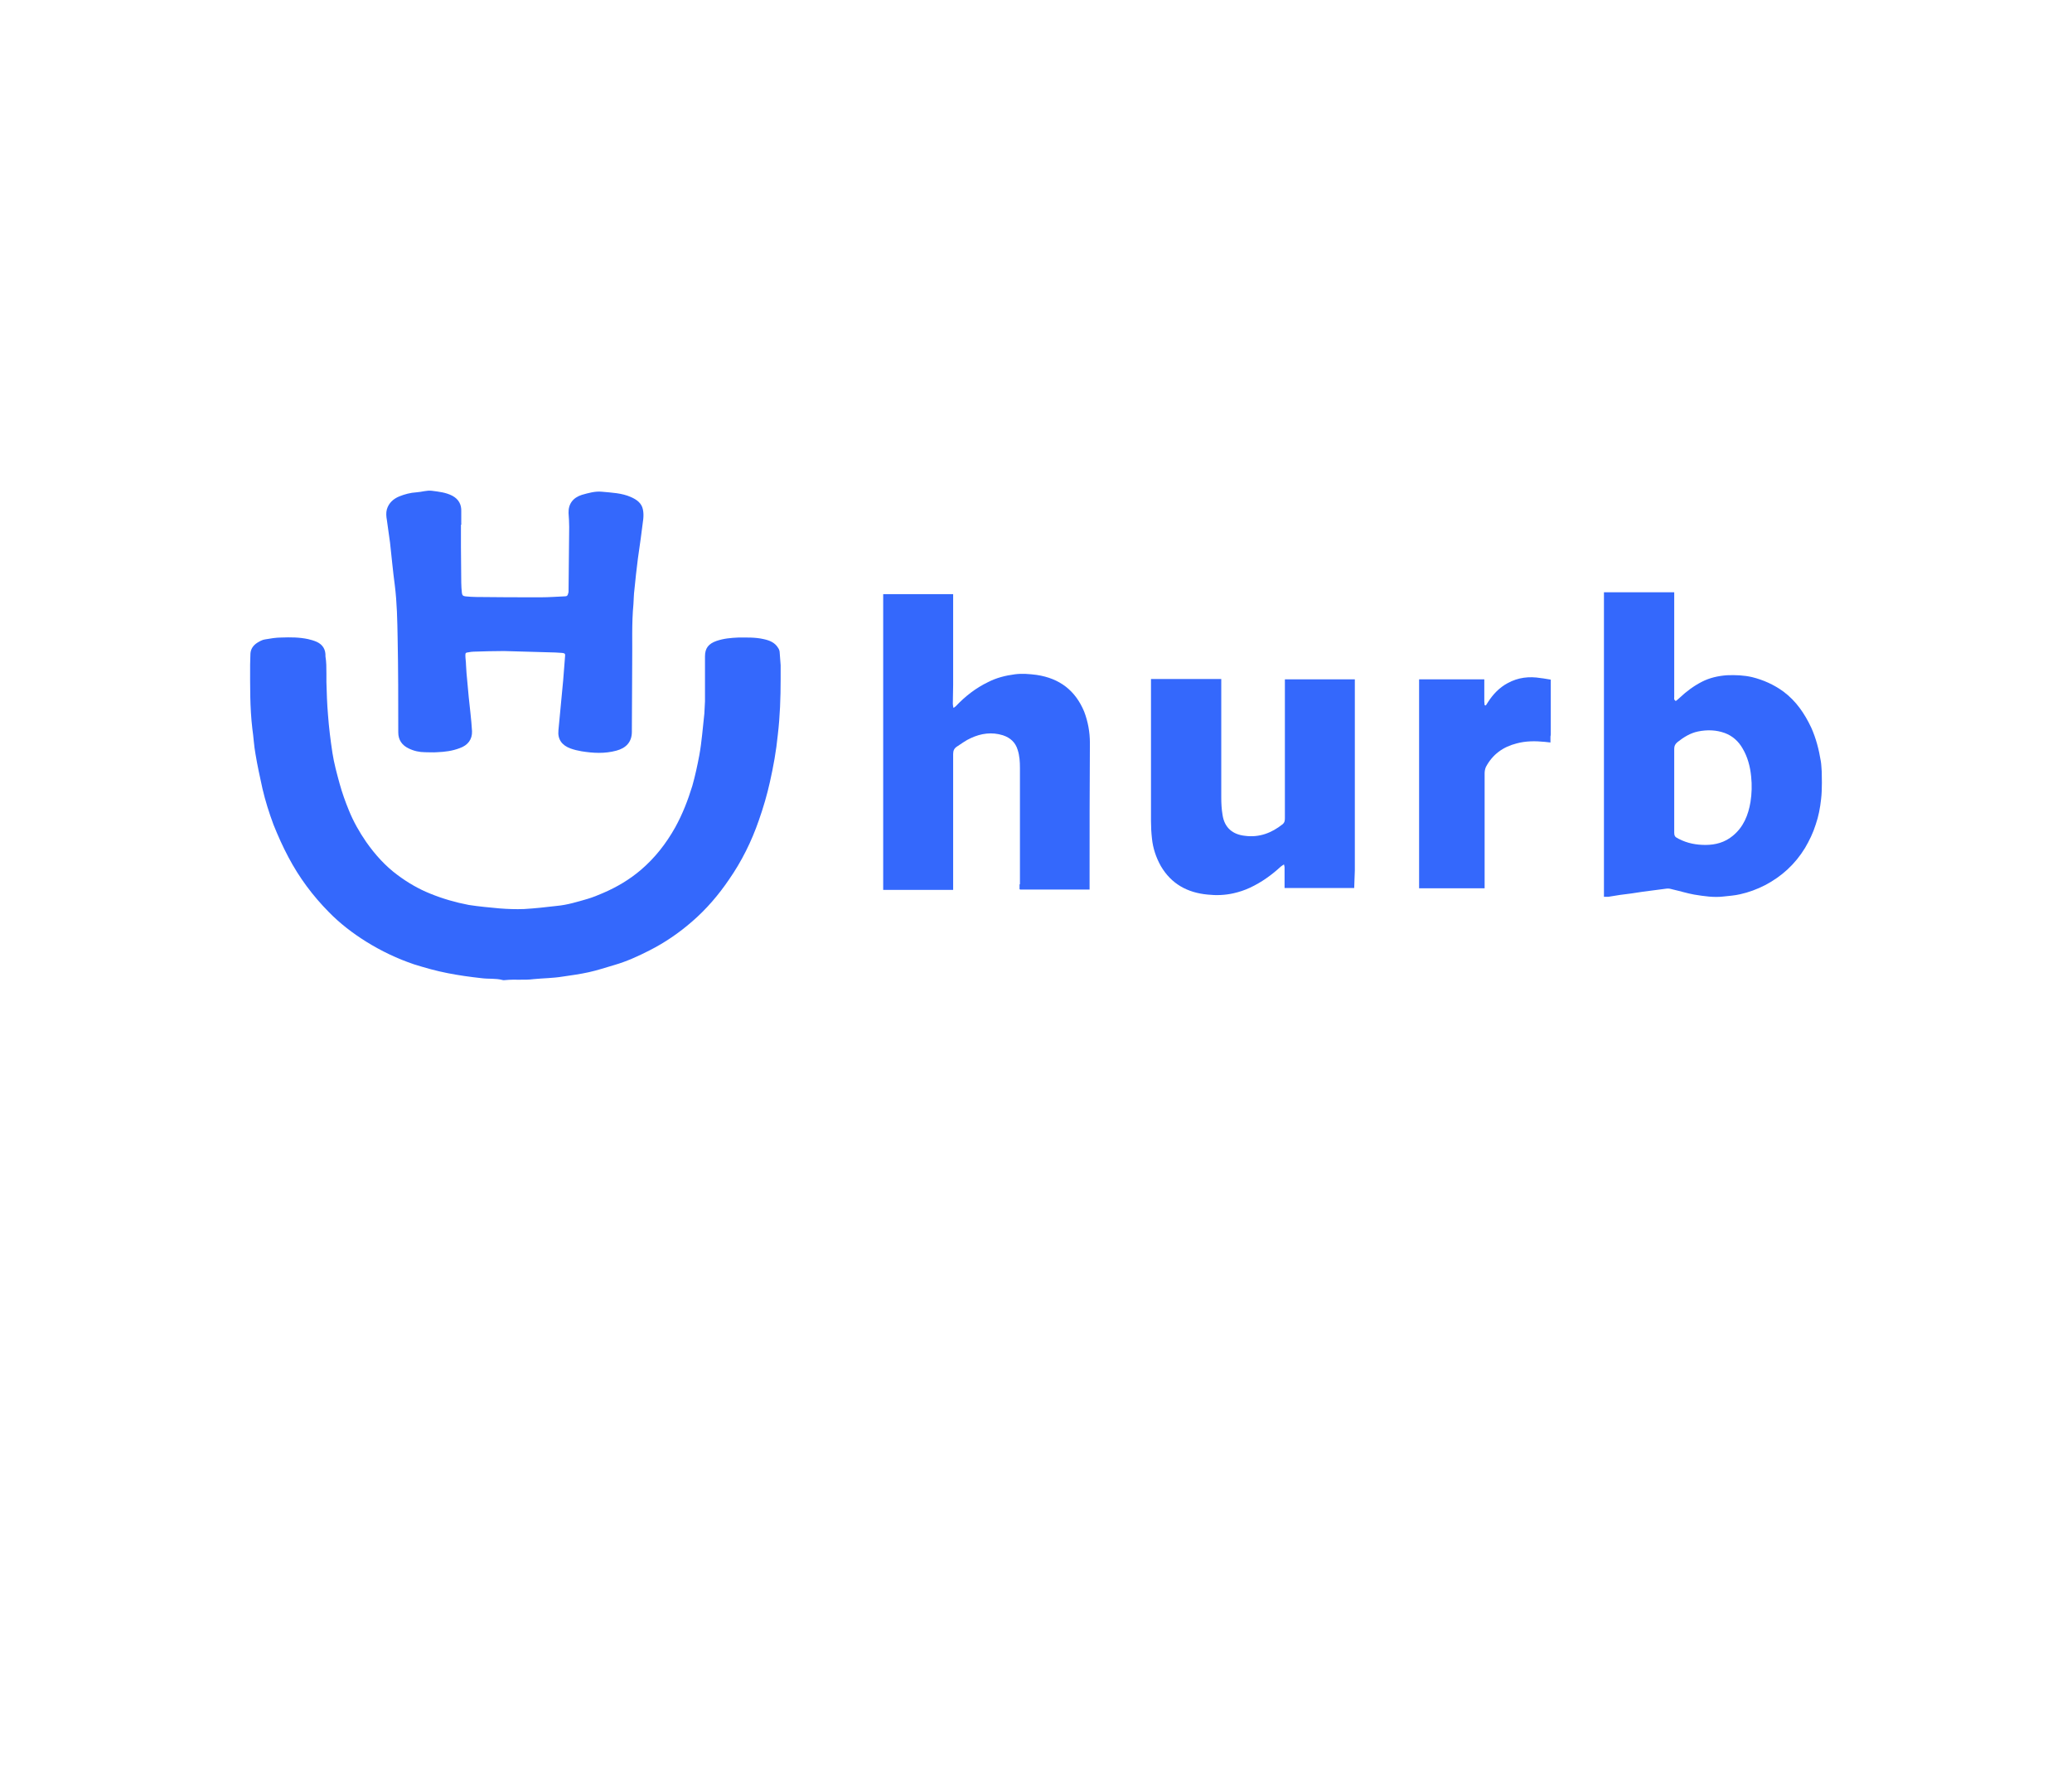 <svg width="262" height="224" viewBox="0 0 262 224" fill="none" xmlns="http://www.w3.org/2000/svg">
<path d="M41.274 85.19V86.224C41.314 87.614 41.354 89.005 41.474 90.396C41.594 92.026 41.794 93.615 42.035 95.205C42.235 96.516 42.595 97.828 42.955 99.139C43.275 100.292 43.675 101.404 44.116 102.477C44.676 103.868 45.437 105.219 46.317 106.491C47.438 108.081 48.719 109.511 50.28 110.664C51.56 111.618 52.921 112.412 54.402 113.008C55.963 113.644 57.604 114.121 59.285 114.439C60.566 114.638 61.887 114.757 63.168 114.876C64.209 114.956 65.209 114.995 66.25 114.956C67.651 114.876 69.052 114.717 70.412 114.558C71.733 114.439 73.014 114.042 74.255 113.684C74.935 113.485 75.616 113.207 76.256 112.929C78.017 112.174 79.618 111.22 81.059 109.988C82.82 108.478 84.221 106.69 85.382 104.623C86.302 102.954 86.983 101.206 87.543 99.378C87.903 98.106 88.184 96.794 88.424 95.523C88.744 93.774 88.864 91.986 89.064 90.237C89.104 89.721 89.104 89.204 89.144 88.687V83.005C89.144 81.971 89.585 81.415 90.585 81.057C91.506 80.739 92.426 80.66 93.387 80.62C94.428 80.62 95.508 80.58 96.549 80.819C97.309 80.978 97.99 81.256 98.39 81.932C98.51 82.091 98.59 82.329 98.59 82.528C98.63 83.044 98.67 83.601 98.71 84.117V85.866C98.71 88.211 98.63 90.595 98.35 92.94C98.15 94.966 97.79 96.953 97.35 98.901C96.989 100.53 96.509 102.159 95.949 103.749C95.028 106.412 93.787 108.915 92.186 111.22C90.865 113.167 89.304 114.995 87.503 116.545C85.862 117.976 84.061 119.208 82.1 120.201C80.699 120.917 79.218 121.592 77.697 122.03C76.616 122.347 75.536 122.705 74.455 122.944C73.374 123.182 72.254 123.341 71.133 123.5C69.932 123.699 68.691 123.699 67.491 123.818C66.29 123.977 65.129 123.818 63.928 123.937C63.808 123.937 63.688 123.977 63.568 123.937C62.688 123.699 61.767 123.818 60.886 123.699C59.446 123.54 58.005 123.341 56.604 123.063C55.163 122.785 53.762 122.387 52.361 121.95C50.24 121.235 48.238 120.281 46.317 119.089C44.596 118.016 42.995 116.784 41.594 115.353C39.553 113.287 37.832 110.982 36.471 108.399C35.751 107.047 35.15 105.696 34.59 104.305C34.029 102.795 33.549 101.285 33.189 99.735C32.869 98.265 32.548 96.834 32.308 95.364C32.108 94.291 32.068 93.218 31.908 92.145C31.588 89.442 31.628 86.74 31.628 84.038C31.628 83.561 31.668 83.084 31.668 82.647C31.708 82.051 32.028 81.614 32.508 81.296C32.829 81.097 33.189 80.898 33.509 80.859C34.19 80.739 34.91 80.62 35.59 80.62C36.711 80.58 37.832 80.58 38.953 80.819C39.313 80.898 39.713 81.018 40.073 81.177C40.834 81.534 41.194 82.17 41.154 83.005C41.274 83.72 41.274 84.435 41.274 85.19Z" fill="#3468FC"/>
<path d="M58.285 66.353V69.175C58.285 70.685 58.325 72.195 58.325 73.705C58.325 74.142 58.365 74.54 58.405 74.977C58.445 75.255 58.525 75.374 58.845 75.414C59.285 75.454 59.766 75.494 60.206 75.494C62.968 75.533 65.73 75.533 68.451 75.533C69.412 75.533 70.412 75.454 71.373 75.414C71.693 75.414 71.773 75.335 71.853 75.017C71.893 74.937 71.893 74.818 71.893 74.739C71.933 72.036 71.933 69.334 71.973 66.632C71.973 66.035 71.933 65.479 71.893 64.883C71.853 63.73 72.454 62.936 73.575 62.578C74.415 62.34 75.255 62.101 76.096 62.181C77.337 62.3 78.618 62.34 79.778 62.856C80.499 63.174 81.139 63.611 81.299 64.446C81.379 64.843 81.379 65.241 81.339 65.638C81.139 67.307 80.899 68.976 80.659 70.645C80.499 71.957 80.339 73.268 80.219 74.58C80.139 75.176 80.139 75.772 80.099 76.368C79.858 78.872 79.978 81.415 79.939 83.919C79.939 86.7 79.898 89.522 79.898 92.304V92.542C79.898 93.854 79.138 94.609 77.937 94.927C76.456 95.324 75.015 95.245 73.534 95.006C73.054 94.927 72.574 94.807 72.133 94.648C71.053 94.251 70.493 93.496 70.613 92.344C70.813 90.237 71.013 88.131 71.213 86.025C71.293 84.992 71.373 83.998 71.453 82.965C71.493 82.687 71.413 82.607 71.093 82.567C70.493 82.528 69.932 82.488 69.332 82.488C67.451 82.448 65.569 82.369 63.728 82.329C62.447 82.329 61.167 82.369 59.886 82.409C59.686 82.409 59.446 82.448 59.245 82.488C58.885 82.528 58.845 82.567 58.845 82.885C58.845 83.283 58.925 83.68 58.925 84.078C58.965 84.753 59.005 85.469 59.085 86.144C59.205 87.495 59.325 88.807 59.486 90.158C59.566 90.913 59.646 91.708 59.686 92.463C59.726 93.496 59.165 94.251 58.125 94.609C57.204 94.966 56.243 95.086 55.243 95.125C54.763 95.165 54.282 95.125 53.762 95.125C53.041 95.125 52.321 94.966 51.681 94.648C50.84 94.251 50.36 93.576 50.36 92.622C50.36 88.648 50.36 84.674 50.28 80.7C50.24 78.474 50.2 76.209 49.919 73.984C49.679 72.195 49.519 70.407 49.319 68.619C49.199 67.665 49.039 66.711 48.919 65.757C48.839 65.32 48.799 64.843 48.919 64.406C49.159 63.611 49.719 63.095 50.48 62.777C51.16 62.499 51.921 62.3 52.641 62.26C53.322 62.22 53.962 61.982 54.602 62.062C55.483 62.181 56.364 62.26 57.204 62.697C58.005 63.134 58.365 63.81 58.325 64.684V66.274C58.365 66.353 58.325 66.353 58.285 66.353Z" fill="#3468FC"/>
<path d="M128.929 111.816V112.452H130.53" fill="#3468FC"/>
<path d="M137.815 93.933C137.815 92.582 137.575 91.271 137.095 89.999C135.974 87.297 133.973 85.786 131.091 85.349C130.17 85.23 129.25 85.151 128.329 85.27C127.128 85.429 126.008 85.707 124.927 86.263C123.366 87.018 122.045 88.052 120.844 89.323C120.804 89.363 120.724 89.403 120.564 89.522C120.524 89.323 120.484 89.164 120.484 89.005C120.484 88.211 120.524 87.416 120.524 86.621V77.083V75.136H119.483H118.843H112.639H111.678V76.249V111.498V112.532H113.44H119.003H120.524V112.214V111.936V95.364C120.524 94.927 120.644 94.648 121.004 94.41C121.565 94.052 122.125 93.615 122.766 93.337C124.046 92.741 125.407 92.542 126.808 92.979C127.769 93.297 128.409 93.893 128.689 94.847C128.929 95.602 128.969 96.357 128.969 97.112V111.856V112.492H130.01H130.53H136.534H137.775V110.942C137.775 105.259 137.775 99.616 137.815 93.933Z" fill="#3468FC"/>
<path d="M171.316 110.068V86.7V86.462V85.906H169.915H164.912H163.231H162.751H162.471V86.7V86.82V103.471C162.471 103.789 162.431 104.027 162.191 104.226C160.79 105.339 159.229 105.935 157.428 105.696C155.907 105.537 154.826 104.703 154.586 103.034C154.466 102.318 154.426 101.603 154.426 100.848V92.582V87.336V85.866H153.145H146.941H145.54V87.416V103.828C145.54 104.544 145.58 105.299 145.66 106.014C145.78 107.246 146.18 108.438 146.781 109.511C148.102 111.777 150.143 112.889 152.705 113.128C153.785 113.247 154.866 113.207 155.947 112.969C156.667 112.81 157.388 112.571 158.068 112.253C159.509 111.578 160.79 110.664 161.95 109.591C162.03 109.511 162.191 109.432 162.351 109.313C162.391 109.472 162.431 109.551 162.431 109.67V110.187V110.227V110.266V111.777V112.293H164.872H168.915H171.236L171.316 110.068Z" fill="#3468FC"/>
<path d="M196.092 92.82V89.681V86.581V86.462V85.945L195.131 85.787C195.011 85.787 194.891 85.747 194.811 85.747C193.33 85.508 191.969 85.667 190.649 86.383C189.608 86.939 188.807 87.773 188.167 88.767C188.087 88.926 187.967 89.045 187.887 89.204C187.847 89.204 187.767 89.204 187.727 89.164C187.727 89.005 187.687 88.847 187.687 88.727V87.138V85.906H185.405H181.483H179.442V86.462V86.621V88.727V109.988V112.333H181.803H184.685H187.727V109.71V108.756V97.828C187.727 97.55 187.767 97.271 187.887 96.993C188.727 95.404 190.048 94.45 191.769 94.013C192.93 93.695 194.131 93.695 195.332 93.814L196.052 93.894V93.138C196.092 92.979 196.092 92.9 196.092 92.82Z" fill="#3468FC"/>
<path d="M230.354 97.589C230.314 97.152 230.314 96.675 230.234 96.238C229.993 94.768 229.633 93.377 229.033 92.026C228.192 90.237 227.112 88.648 225.511 87.456C224.31 86.581 222.989 85.985 221.548 85.627C220.507 85.389 219.467 85.349 218.386 85.389C217.265 85.469 216.185 85.707 215.184 86.224C214.183 86.74 213.263 87.416 212.422 88.211C212.262 88.37 212.062 88.529 211.902 88.648C211.622 88.489 211.702 88.29 211.702 88.131V76.368V74.898H210.381H203.897H202.816V75.255V75.971V111.975V113.406H203.016H203.377C203.897 113.326 204.377 113.247 204.858 113.168C205.818 113.048 206.779 112.929 207.699 112.77C208.7 112.651 209.741 112.492 210.741 112.373C211.021 112.333 211.302 112.412 211.582 112.492C212.462 112.691 213.343 112.969 214.223 113.128C215.464 113.326 216.705 113.525 217.986 113.366C218.666 113.287 219.347 113.247 220.027 113.088C221.108 112.85 222.189 112.452 223.189 111.936C225.311 110.823 226.992 109.273 228.232 107.246C228.793 106.292 229.273 105.299 229.593 104.266C229.953 103.232 230.154 102.159 230.274 101.047C230.434 99.735 230.354 97.987 230.354 97.589ZM221.348 101.404C221.068 103.073 220.467 104.584 219.107 105.696C218.106 106.531 216.905 106.849 215.664 106.849C214.504 106.849 213.383 106.65 212.302 106.094C212.222 106.054 212.142 106.014 212.102 105.975C211.782 105.855 211.702 105.617 211.702 105.299V101.404V99.934V94.688C211.702 94.331 211.822 94.092 212.102 93.854C212.903 93.218 213.743 92.701 214.704 92.503C215.865 92.264 217.025 92.304 218.106 92.701C219.067 93.059 219.827 93.734 220.347 94.648C220.988 95.722 221.308 96.954 221.428 98.185C221.548 99.298 221.508 100.371 221.348 101.404Z" fill="#3468FC"/>
</svg>
